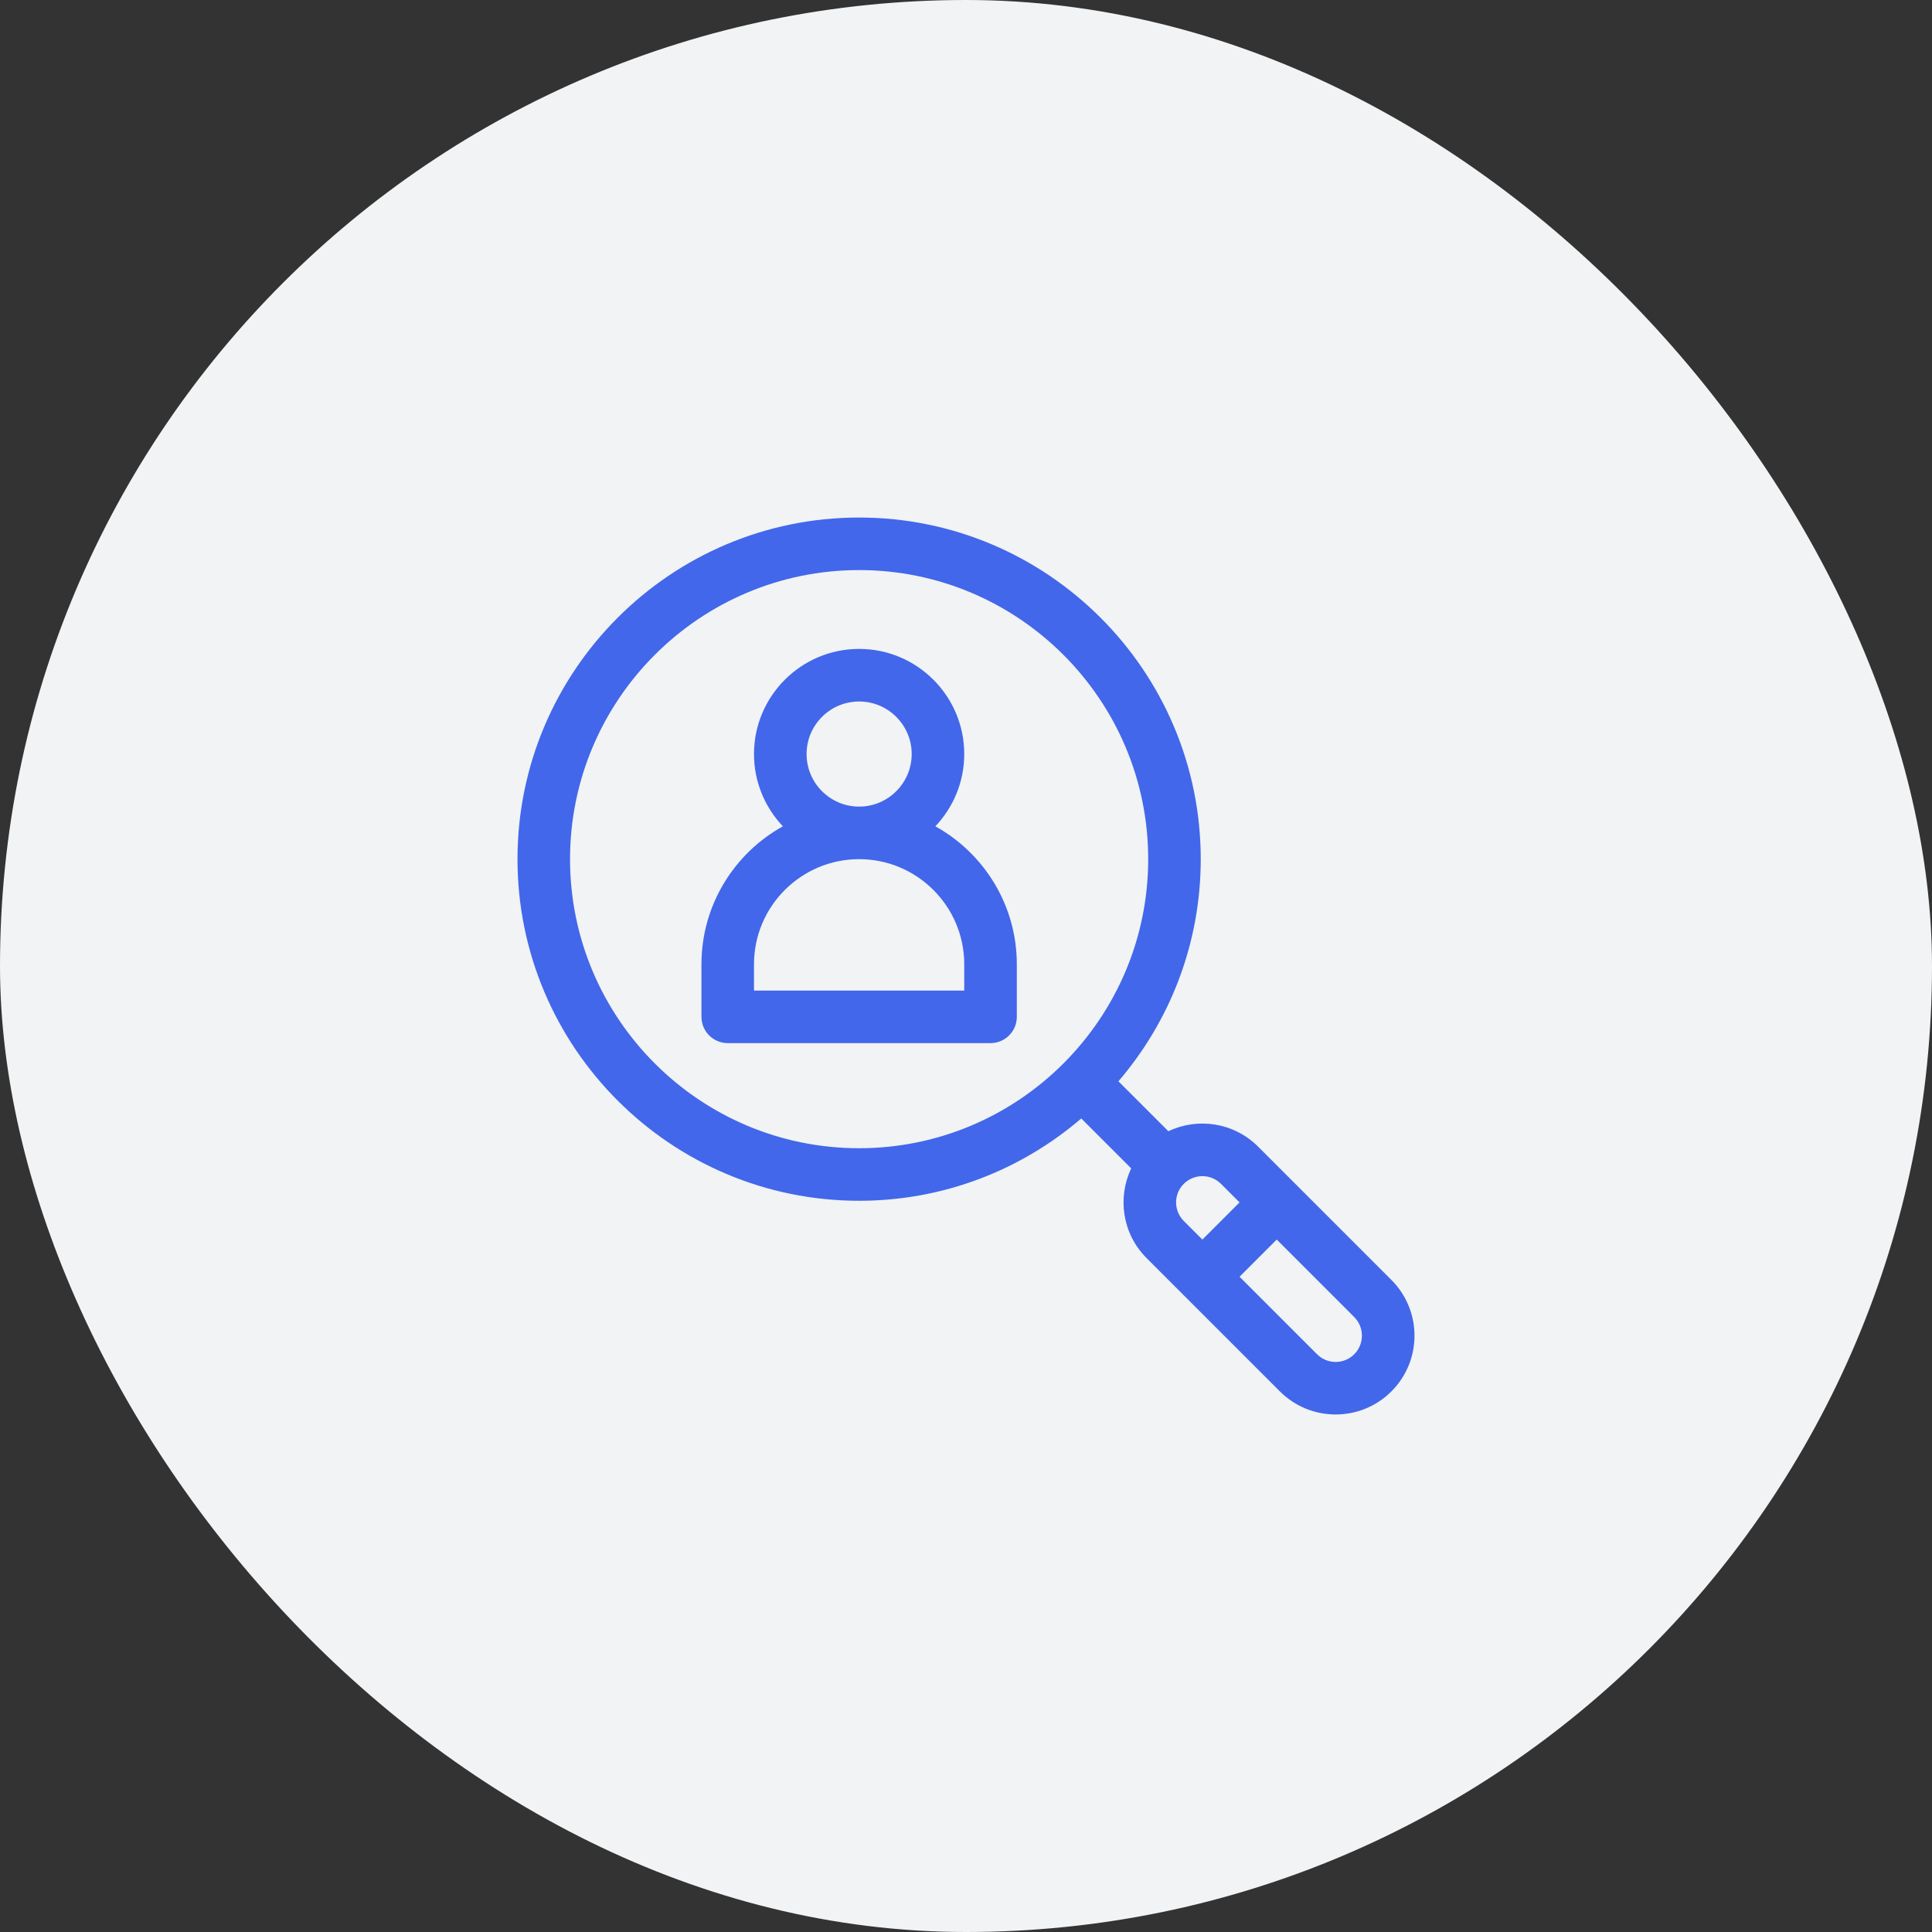 <svg width="56" height="56" viewBox="0 0 56 56" fill="none" xmlns="http://www.w3.org/2000/svg">
<rect x="0" y="0" width="56" height="56" fill="#333333" stroke="none"/>
<rect width="56" height="56" rx="28" fill="#F1F3F4"/>
<g clip-path="url(#clip0_1571_615)">
<path d="M40.33 37.099L36.468 33.237C35.756 32.525 34.705 32.388 33.866 32.79L32.418 31.342C33.905 29.609 34.804 27.359 34.804 24.903C34.804 19.443 30.362 15.001 24.902 15.001C19.442 15.001 15 19.443 15 24.903C15 30.363 19.442 34.805 24.902 34.805C27.359 34.805 29.609 33.906 31.341 32.419L32.789 33.867C32.388 34.705 32.523 35.756 33.236 36.468L37.099 40.331C37.989 41.222 39.439 41.222 40.33 40.331C41.223 39.438 41.223 37.992 40.33 37.099ZM24.902 33.282C20.282 33.282 16.523 29.523 16.523 24.903C16.523 20.283 20.282 16.524 24.902 16.524C29.522 16.524 33.281 20.283 33.281 24.903C33.281 29.523 29.522 33.282 24.902 33.282ZM34.313 35.391C34.015 35.093 34.015 34.611 34.313 34.314C34.61 34.017 35.093 34.017 35.39 34.314L35.929 34.852L34.852 35.93L34.313 35.391ZM39.253 39.254C38.956 39.551 38.473 39.551 38.176 39.254L35.929 37.007L37.006 35.929L39.253 38.176C39.55 38.473 39.55 38.957 39.253 39.254Z" fill="#4267EA"/>
<path d="M27.112 23.951C27.63 23.404 27.949 22.667 27.949 21.856C27.949 20.176 26.582 18.809 24.902 18.809C23.222 18.809 21.855 20.176 21.855 21.856C21.855 22.667 22.174 23.404 22.692 23.951C21.286 24.731 20.332 26.231 20.332 27.95V29.473C20.332 29.894 20.673 30.235 21.094 30.235H28.711C29.131 30.235 29.473 29.894 29.473 29.473V27.95C29.473 26.231 28.518 24.731 27.112 23.951ZM24.902 20.333C25.742 20.333 26.426 21.016 26.426 21.856C26.426 22.696 25.742 23.38 24.902 23.38C24.062 23.38 23.379 22.696 23.379 21.856C23.379 21.016 24.062 20.333 24.902 20.333ZM27.949 28.712H21.855V27.95C21.855 26.27 23.222 24.903 24.902 24.903C26.582 24.903 27.949 26.27 27.949 27.95V28.712Z" fill="#4267EA"/>
</g>
<defs>
<clipPath id="clip0_1571_615">
<rect width="26" height="26" fill="white" transform="translate(15 15)"/>
</clipPath>
</defs>
</svg>
